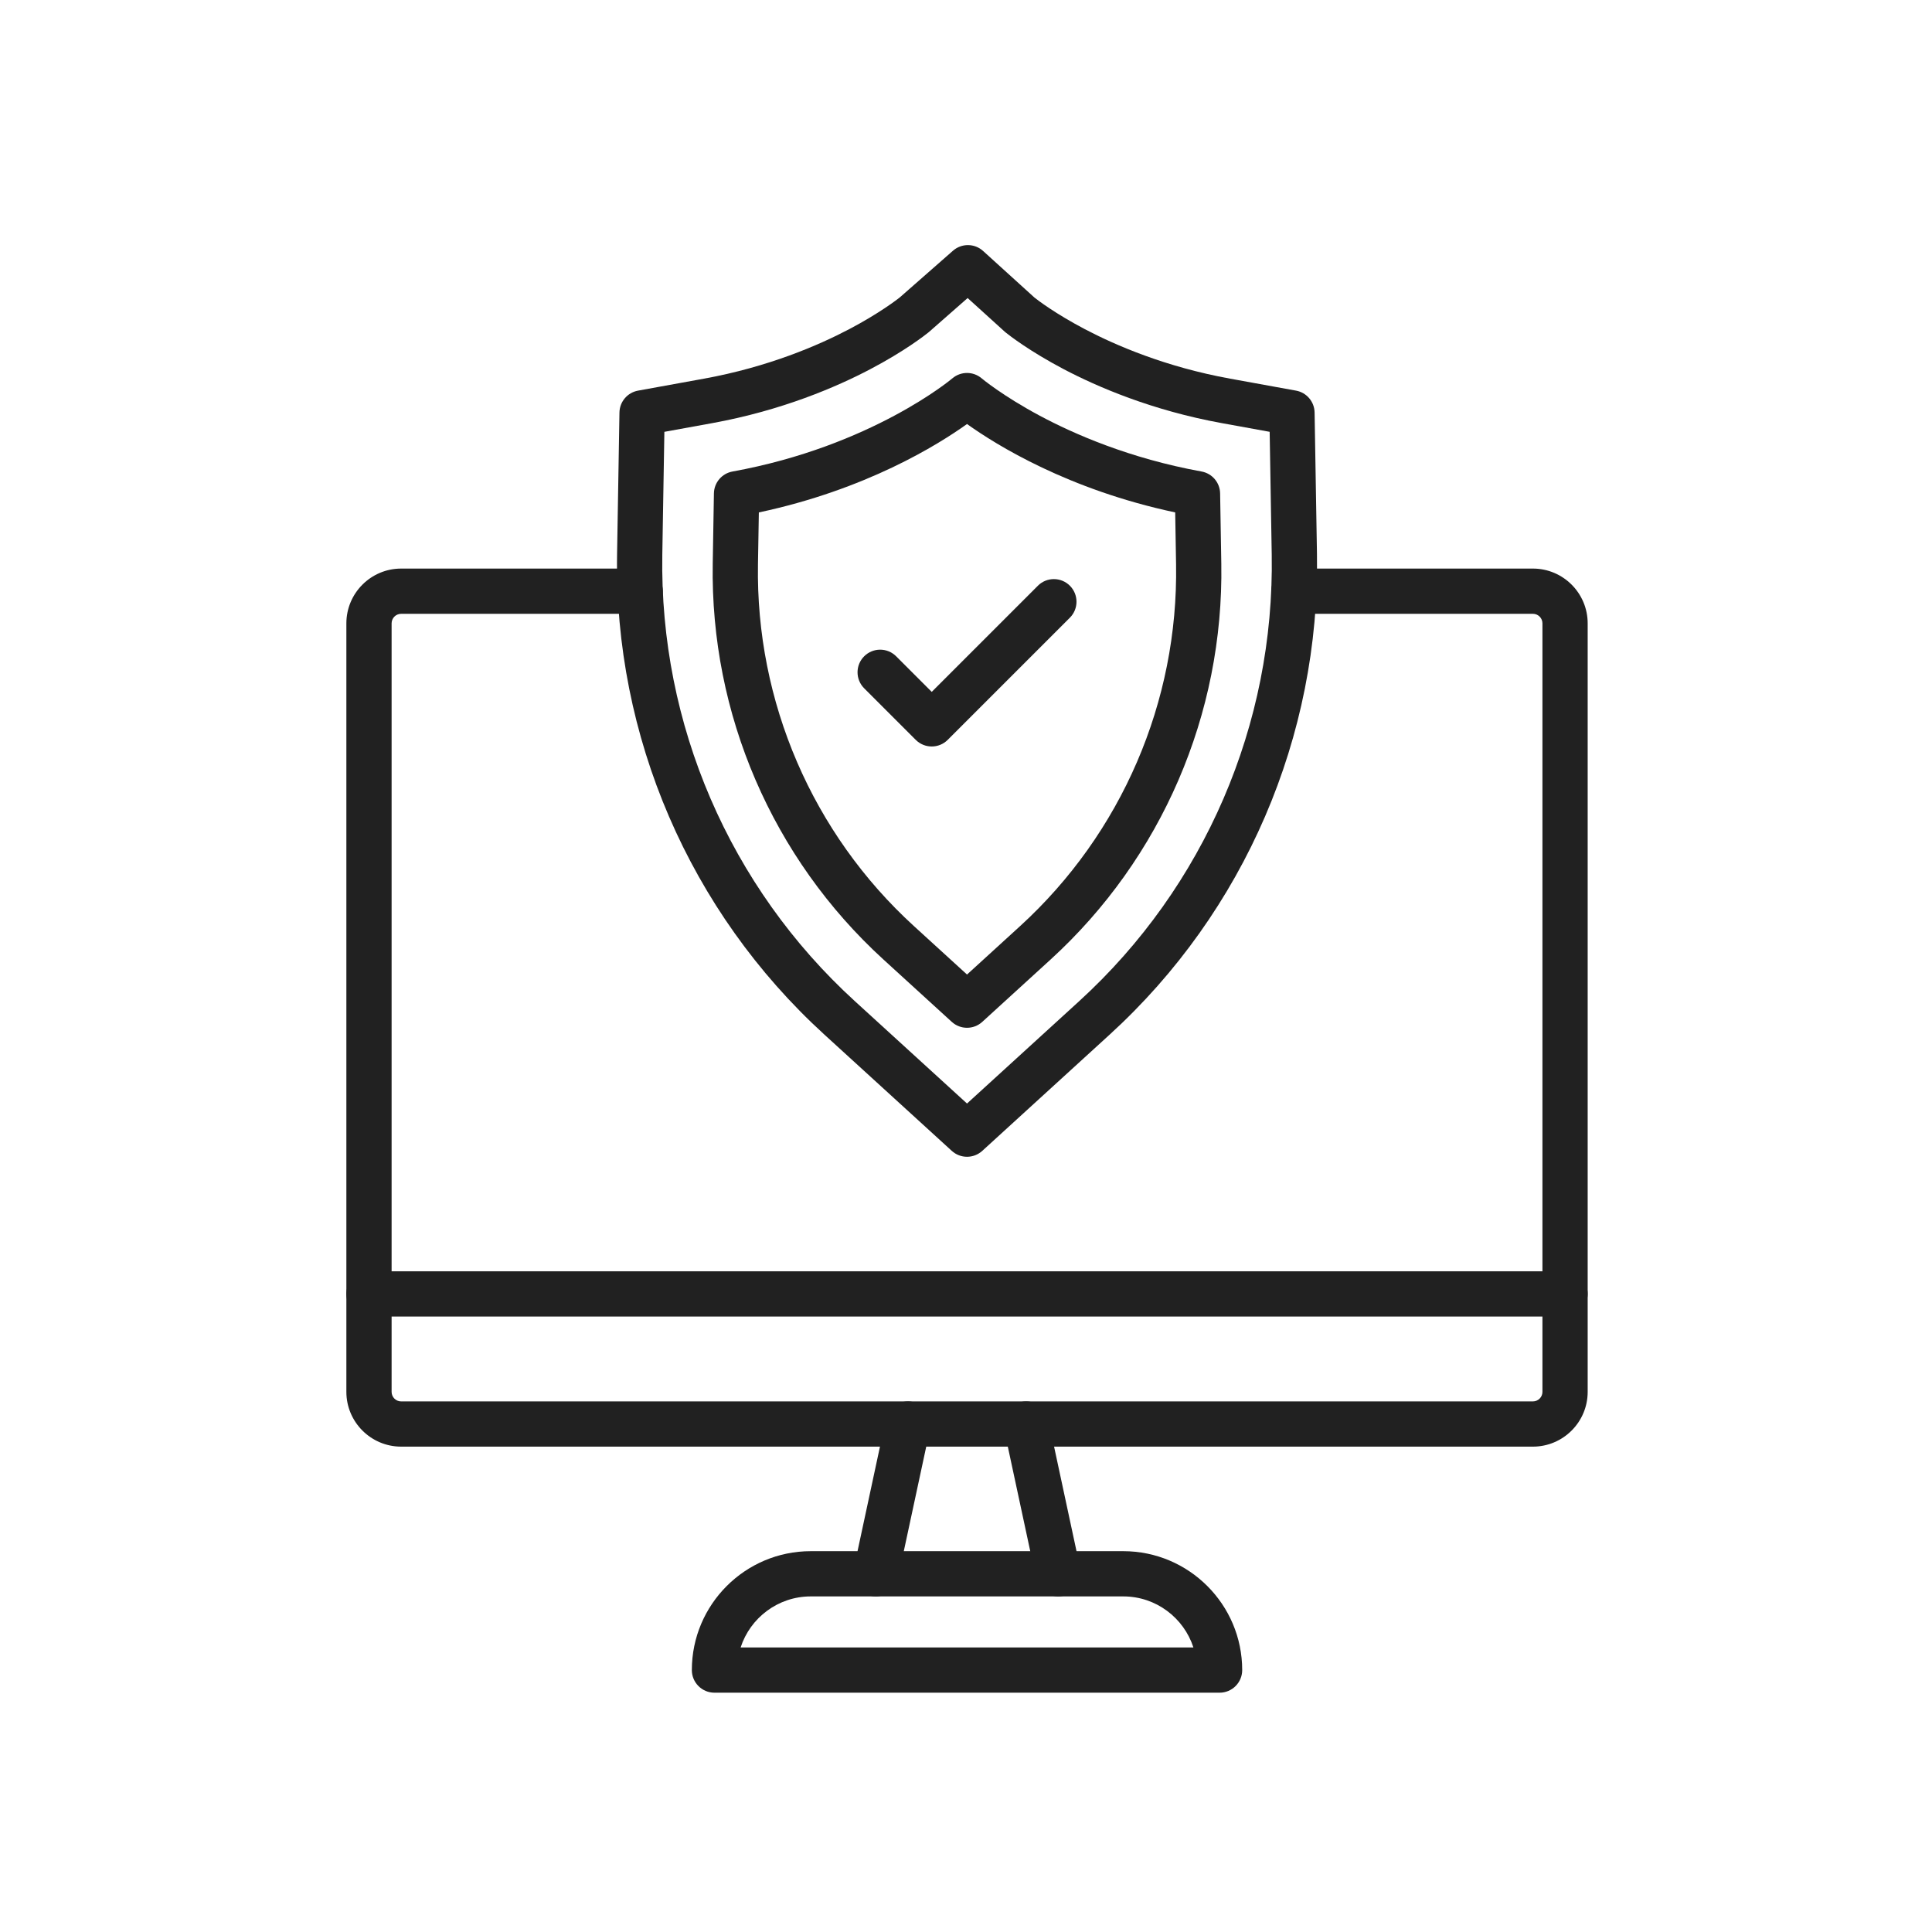 <?xml version="1.0" encoding="iso-8859-1"?>
<!-- Generator: Adobe Illustrator 25.2.0, SVG Export Plug-In . SVG Version: 6.00 Build 0)  -->
<svg version="1.1" xmlns="http://www.w3.org/2000/svg" xmlns:xlink="http://www.w3.org/1999/xlink" x="0px" y="0px"
	 viewBox="0 0 492 492" style="enable-background:new 0 0 492 492;" xml:space="preserve">
<g id="Master_Layer_2">
</g>
<g id="Layer_1">
	<g>
		<g>
			<g>
				<g>
					<g>
						<g>
							<path style="fill-rule:evenodd;clip-rule:evenodd;fill:#212121;" d="M223.037,406.541c-0.4,0-0.807-0.042-1.215-0.129
								c-3.11-0.668-5.09-3.731-4.423-6.841l8.188-38.142c0.668-3.111,3.73-5.091,6.841-4.423c3.11,0.668,5.09,3.731,4.423,6.841
								l-8.188,38.142C228.083,404.691,225.694,406.541,223.037,406.541z"/>
						</g>
						<g>
							<path style="fill-rule:evenodd;clip-rule:evenodd;fill:#212121;" d="M269.484,406.541c-2.657,0-5.046-1.849-5.626-4.552
								l-8.188-38.142c-0.668-3.11,1.312-6.173,4.423-6.841c3.109-0.667,6.173,1.312,6.841,4.423l8.188,38.142
								c0.668,3.11-1.312,6.173-4.423,6.841C270.291,406.499,269.885,406.541,269.484,406.541z"/>
						</g>
					</g>
				</g>
				<g>
					<path style="fill-rule:evenodd;clip-rule:evenodd;fill:#212121;" d="M310.576,431.06H181.944c-3.181,0-5.76-2.579-5.76-5.76
						c0-16.696,13.584-30.28,30.28-30.28l79.592,0c16.696,0,30.28,13.584,30.28,30.28
						C316.336,428.481,313.758,431.06,310.576,431.06L310.576,431.06z M188.608,419.54h115.303c-2.436-7.535-9.52-13-17.855-13
						h-79.593C198.128,406.54,191.045,412.004,188.608,419.54z"/>
				</g>
				<g>
					<path style="fill-rule:evenodd;clip-rule:evenodd;fill:#212121;" d="M390.368,368.397H102.155
						c-7.691,0-13.949-6.256-13.949-13.946v-195.71c0-7.691,6.257-13.949,13.949-13.949h60.876c3.181,0,5.76,2.579,5.76,5.76
						s-2.579,5.76-5.76,5.76h-60.876c-1.339,0-2.429,1.09-2.429,2.429v195.71c0,1.338,1.09,2.426,2.429,2.426l288.214,0
						c1.338,0,2.426-1.089,2.426-2.427V158.741c0-1.339-1.089-2.429-2.426-2.429H329.49c-3.181,0-5.76-2.579-5.76-5.76
						s2.579-5.76,5.76-5.76h60.879c7.69,0,13.946,6.257,13.946,13.949v195.71C404.315,362.141,398.058,368.397,390.368,368.397z"/>
				</g>
				<g>
					<path style="fill-rule:evenodd;clip-rule:evenodd;fill:#212121;" d="M398.555,335.272H93.965c-3.181,0-5.76-2.579-5.76-5.76
						c0-3.181,2.579-5.76,5.76-5.76h304.59c3.181,0,5.76,2.579,5.76,5.76C404.316,332.694,401.736,335.272,398.555,335.272z"/>
				</g>
			</g>
			<g>
				<g>
					<path style="fill-rule:evenodd;clip-rule:evenodd;fill:#212121;" d="M237.274,190.097c-1.474,0-2.948-0.562-4.073-1.687
						l-13.133-13.133c-2.25-2.25-2.25-5.897,0-8.146c2.249-2.249,5.896-2.249,8.146,0l9.06,9.06l27.032-27.031
						c2.25-2.249,5.896-2.249,8.146,0c2.249,2.25,2.249,5.897,0,8.146l-31.105,31.104
						C240.222,189.534,238.748,190.097,237.274,190.097z"/>
				</g>
				<g>
					<path style="fill-rule:evenodd;clip-rule:evenodd;fill:#212121;" d="M246.26,294.582c-1.392,0-2.783-0.502-3.883-1.505
						l-32.462-29.626c-34.317-31.319-53.551-75.924-52.771-122.378l0.605-36.023c0.046-2.747,2.027-5.08,4.73-5.57l16.784-3.048
						c16.446-2.986,29.201-8.507,37.005-12.612c7.647-4.023,12.186-7.539,12.857-8.07l13.557-11.9
						c2.201-1.931,5.501-1.905,7.67,0.063l13.094,11.877c0.886,0.7,5.306,4.084,12.805,8.028
						c7.804,4.105,20.559,9.625,37.006,12.611l16.784,3.048c2.704,0.491,4.684,2.823,4.73,5.57l0.605,36.026
						c0.781,46.453-18.454,91.058-52.771,122.378l-32.462,29.626C249.043,294.08,247.652,294.582,246.26,294.582L246.26,294.582z
						 M169.188,109.97l-0.526,31.296c-0.725,43.15,17.141,84.583,49.018,113.675l28.579,26.083l28.579-26.083
						c31.877-29.092,49.743-70.525,49.018-113.675l-0.526-31.3l-12.133-2.203c-17.885-3.247-31.793-9.27-40.311-13.75
						c-8.73-4.592-13.852-8.594-14.79-9.349c-0.088-0.071-0.173-0.144-0.257-0.22l-9.422-8.546l-9.795,8.597
						c-0.059,0.052-0.119,0.102-0.18,0.151c-0.934,0.755-6.038,4.753-14.813,9.369c-8.518,4.481-22.425,10.504-40.31,13.751
						L169.188,109.97z"/>
				</g>
				<g>
					<path style="fill-rule:evenodd;clip-rule:evenodd;fill:#212121;" d="M246.26,261.733c-1.392,0-2.783-0.502-3.883-1.505
						l-17.395-15.875c-28.273-25.803-44.12-62.552-43.477-100.824l0.3-17.882c0.046-2.747,2.026-5.08,4.73-5.57
						c35.384-6.425,55.784-23.55,55.986-23.722c2.153-1.836,5.322-1.837,7.476,0c0.043,0.036,5.22,4.382,14.691,9.458
						c8.705,4.666,22.936,10.928,41.296,14.261c2.704,0.491,4.684,2.823,4.73,5.57l0.301,17.885
						c0.643,38.272-15.204,75.021-43.477,100.824l-17.395,15.875C249.043,261.232,247.652,261.733,246.26,261.733L246.26,261.733z
						 M193.246,130.494l-0.222,13.228c-0.588,34.969,13.891,68.546,39.724,92.121l13.512,12.331l13.512-12.331
						c25.833-23.576,40.312-57.153,39.724-92.121l0,0l-0.222-13.231c-27.247-5.789-45.556-17.175-53.013-22.511
						C238.803,113.316,220.494,124.704,193.246,130.494z"/>
				</g>
			</g>
		</g>
	</g>
</g>
</svg>
